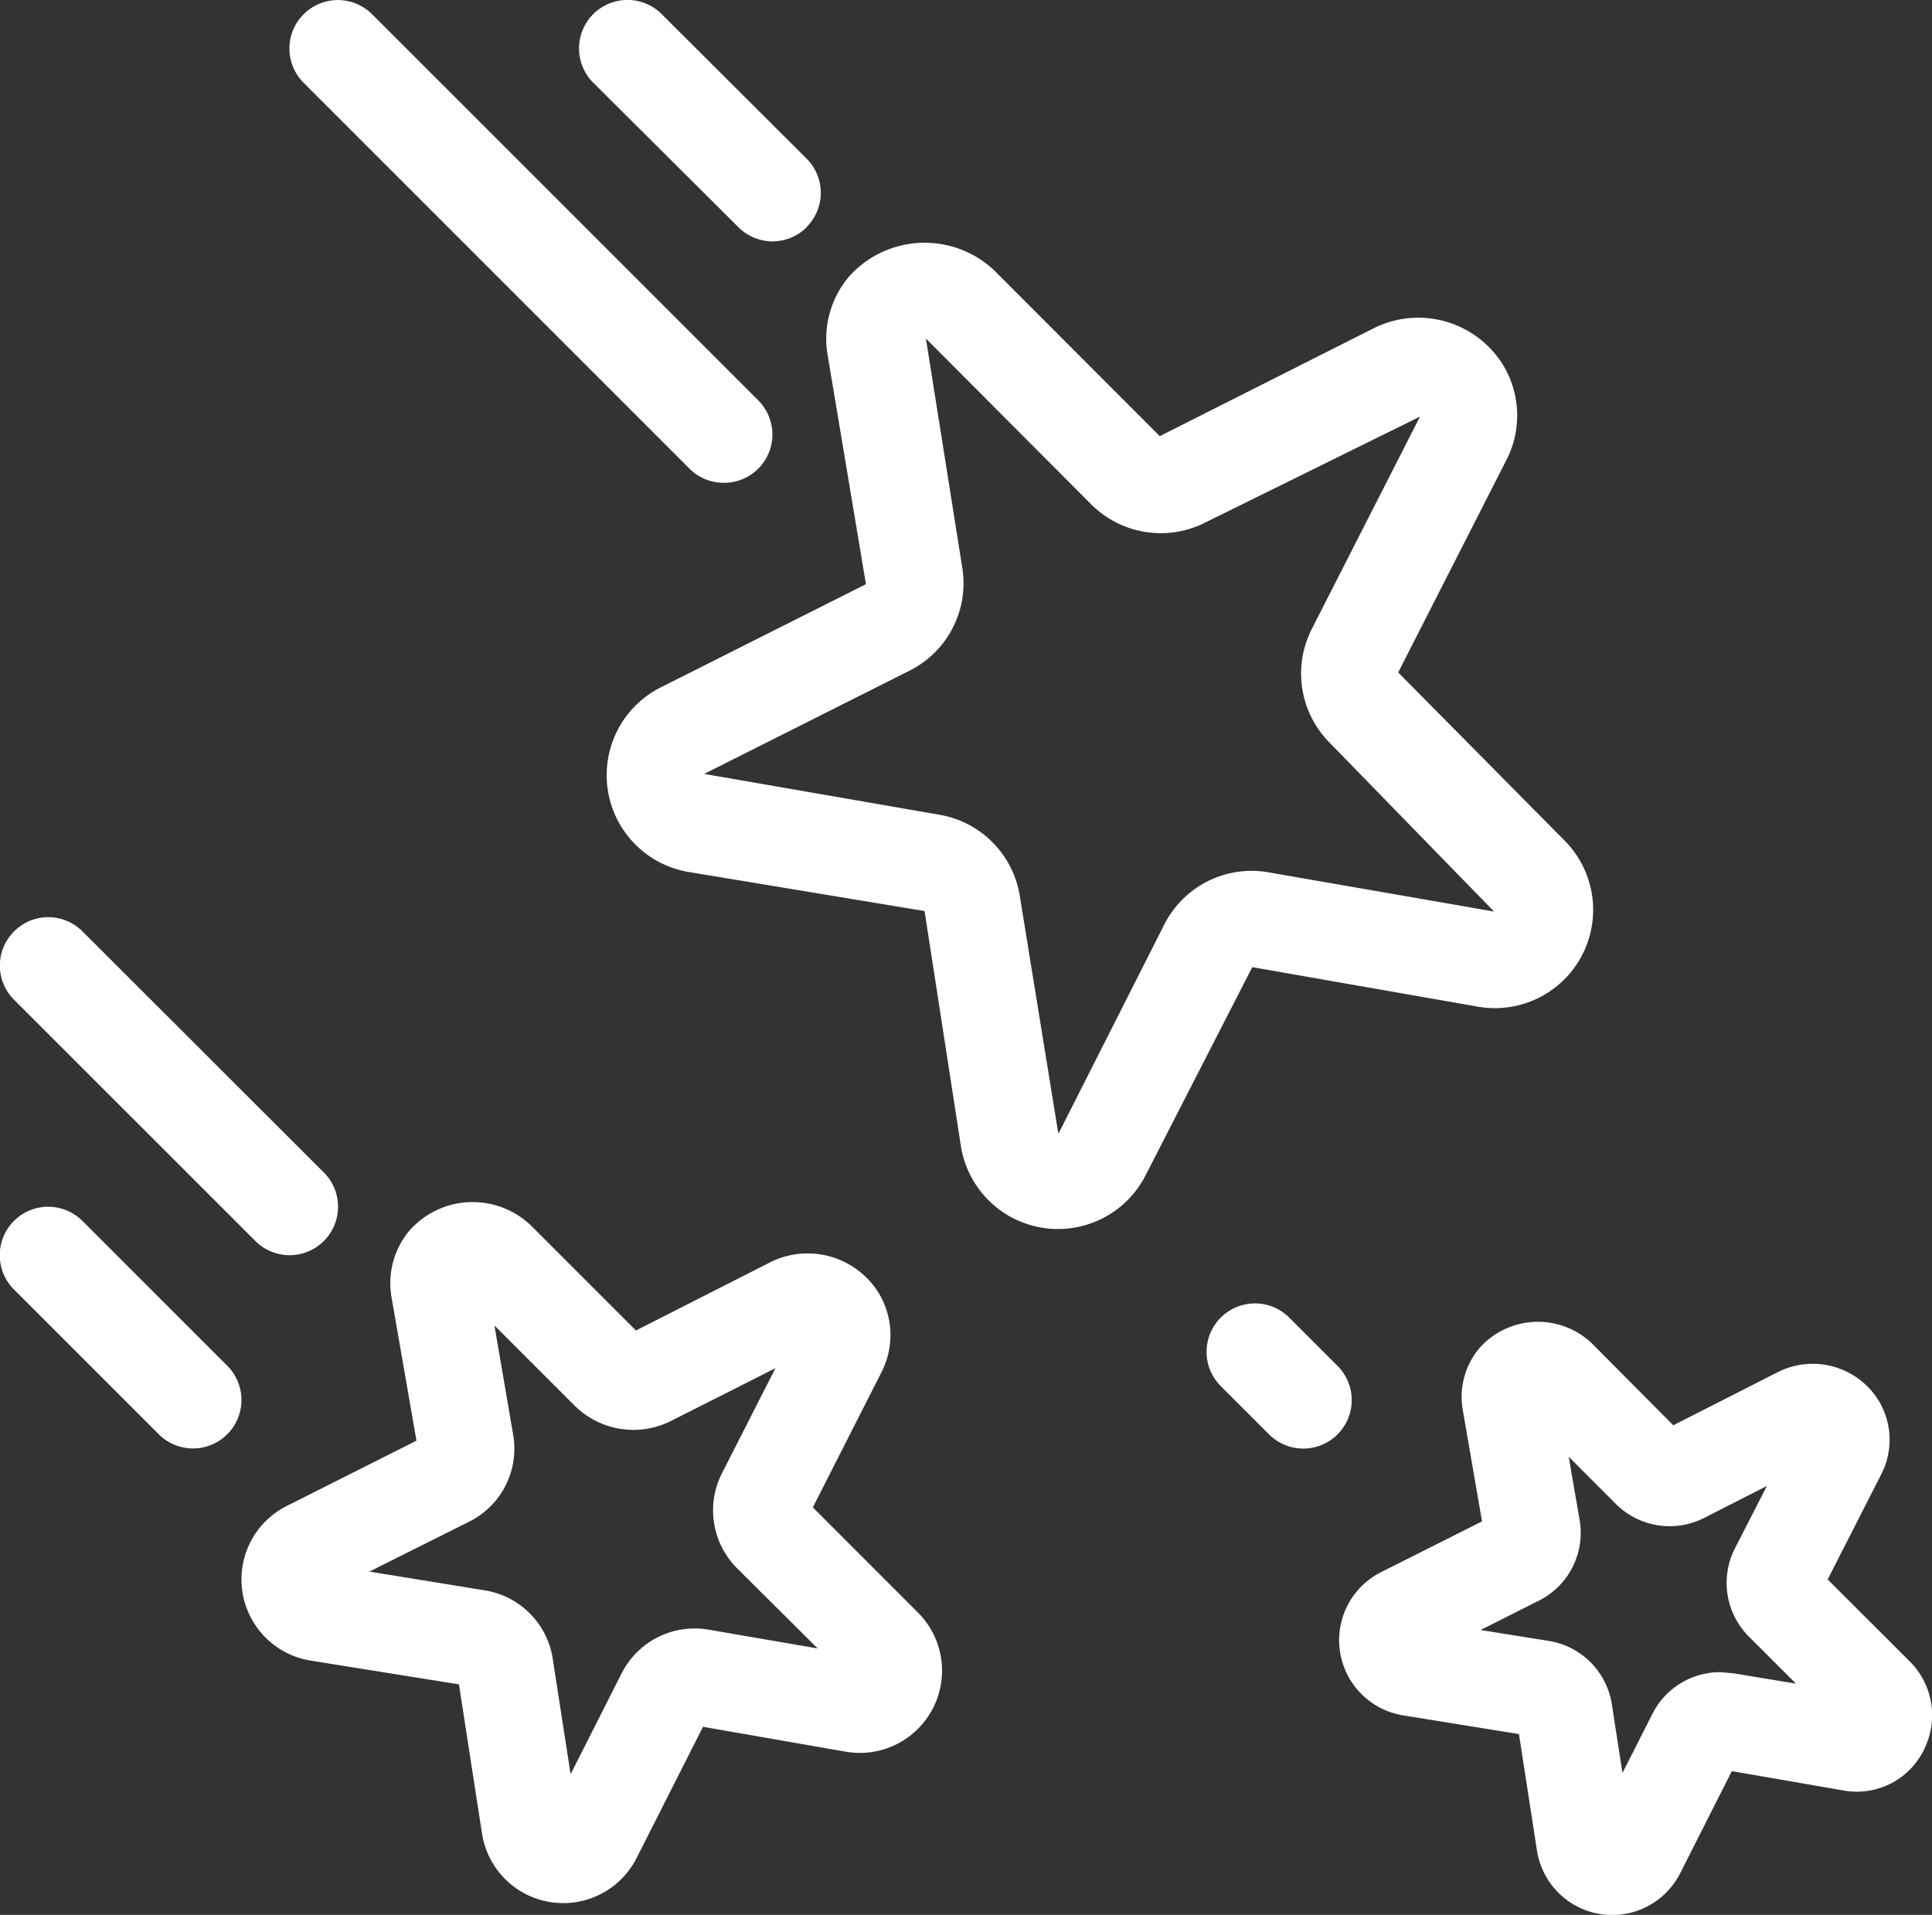 <svg id="Group_12651" data-name="Group 12651" xmlns="http://www.w3.org/2000/svg" width="31.021" height="30.746" viewBox="0 0 31.021 30.746">
  <rect x="0" y="0" width="31.021" height="30.746" fill="#333333" stroke="none"/>
  <defs>
    <style>
      .cls-1 {
        fill: #fff;
      }
    </style>
  </defs>
  <path id="Path_46" data-name="Path 46" class="cls-1" d="M47.106,30.674A1.578,1.578,0,0,0,48.492,28l-2.664-2.692L47.564,21.9a1.563,1.563,0,0,0-.056-1.535,1.6,1.6,0,0,0-2.066-.587L42,21.514,39.34,18.851a1.628,1.628,0,0,0-2.329.1,1.546,1.546,0,0,0-.341,1.28l.612,3.66-3.293,1.656a1.577,1.577,0,0,0,.459,2.967l3.775.625.583,3.769a1.578,1.578,0,0,0,2.967.472l1.712-3.34ZM42.07,29.36,40.38,32.7l-.011,0-.615-3.793a1.575,1.575,0,0,0-1.309-1.317l-3.76-.653,3.294-1.656a1.57,1.57,0,0,0,.846-1.678l-.58-3.656L40.9,22.61a1.579,1.579,0,0,0,1.832.29l3.446-1.7-1.736,3.408a1.575,1.575,0,0,0,.29,1.833l2.635,2.706-3.624-.63A1.572,1.572,0,0,0,42.07,29.36Z" transform="translate(-23.378 -14.511)"/>
  <path id="Path_47" data-name="Path 47" class="cls-1" d="M27.17,63.035l1.1-2.165a1.306,1.306,0,0,0-.047-1.285,1.343,1.343,0,0,0-1.728-.49l-2.165,1.1-1.689-1.689a1.354,1.354,0,0,0-1.949.086,1.313,1.313,0,0,0-.286,1.072l.4,2.3-2.084,1.049a1.32,1.32,0,0,0,.384,2.482l2.382.382.37,2.393a1.32,1.32,0,0,0,2.483.394l1.066-2.106,2.292.4a1.32,1.32,0,0,0,1.159-2.234ZM25.506,65a1.315,1.315,0,0,0-1.406.7l-.819,1.619-.287-1.853a1.314,1.314,0,0,0-1.1-1.1l-1.844-.3,1.6-.8a1.31,1.31,0,0,0,.708-1.4l-.3-1.752,1.294,1.294a1.339,1.339,0,0,0,1.533.243L26.57,60.8l-.857,1.683a1.315,1.315,0,0,0,.243,1.532L27.248,65.3Z" transform="translate(-14.119 -38.832)"/>
  <path id="Path_48" data-name="Path 48" class="cls-1" d="M71.288,67.222l.861-1.69A1.213,1.213,0,0,0,72.1,64.34a1.244,1.244,0,0,0-1.6-.453l-1.691.86L67.5,63.43a1.256,1.256,0,0,0-1.805.079,1.219,1.219,0,0,0-.266.993l.309,1.788-1.621.815a1.223,1.223,0,0,0,.356,2.3l1.858.3.289,1.869a1.223,1.223,0,0,0,2.3.365l.829-1.639,1.783.309a1.2,1.2,0,0,0,1.34-.739,1.218,1.218,0,0,0-.266-1.331Zm-1.516,1.507-.207-.018a1.218,1.218,0,0,0-1.092.671l-.48.948-.17-1.1a1.219,1.219,0,0,0-1.015-1.021l-1.093-.175.935-.471a1.217,1.217,0,0,0,.654-1.3l-.174-1.011.757.758a1.221,1.221,0,0,0,1.42.223l1.005-.512-.512,1a1.219,1.219,0,0,0,.225,1.421l.753.753Z" transform="translate(-41.942 -41.862)"/>
  <path id="Path_49" data-name="Path 49" class="cls-1" d="M35.635,12a.775.775,0,0,0,0-1.1L33.31,8.581a.775.775,0,0,0-1.1,1.1L34.539,12a.774.774,0,0,0,1.1,0Z" transform="translate(-22.685 -8.354)"/>
  <path id="Path_50" data-name="Path 50" class="cls-1" d="M60.071,63.328l-.775-.775a.775.775,0,0,0-1.1,1.1l.775.775a.775.775,0,0,0,1.1-1.1Z" transform="translate(-38.595 -41.397)"/>
  <path id="Path_51" data-name="Path 51" class="cls-1" d="M26.969,16.106a.775.775,0,0,0,.548-1.323l-6.2-6.2a.775.775,0,0,0-1.1,1.1l6.2,6.2A.774.774,0,0,0,26.969,16.106Z" transform="translate(-15.342 -8.354)"/>
  <path id="Path_52" data-name="Path 52" class="cls-1" d="M9.323,58.554a.775.775,0,1,0-1.1,1.1l2.325,2.325a.775.775,0,1,0,1.1-1.1Z" transform="translate(-7.999 -38.95)"/>
  <path id="Path_53" data-name="Path 53" class="cls-1" d="M8.227,46.561a.775.775,0,0,0,0,1.1L12.1,51.533a.775.775,0,0,0,1.1-1.1L9.323,46.561A.774.774,0,0,0,8.227,46.561Z" transform="translate(-8 -31.607)"/>
</svg>
